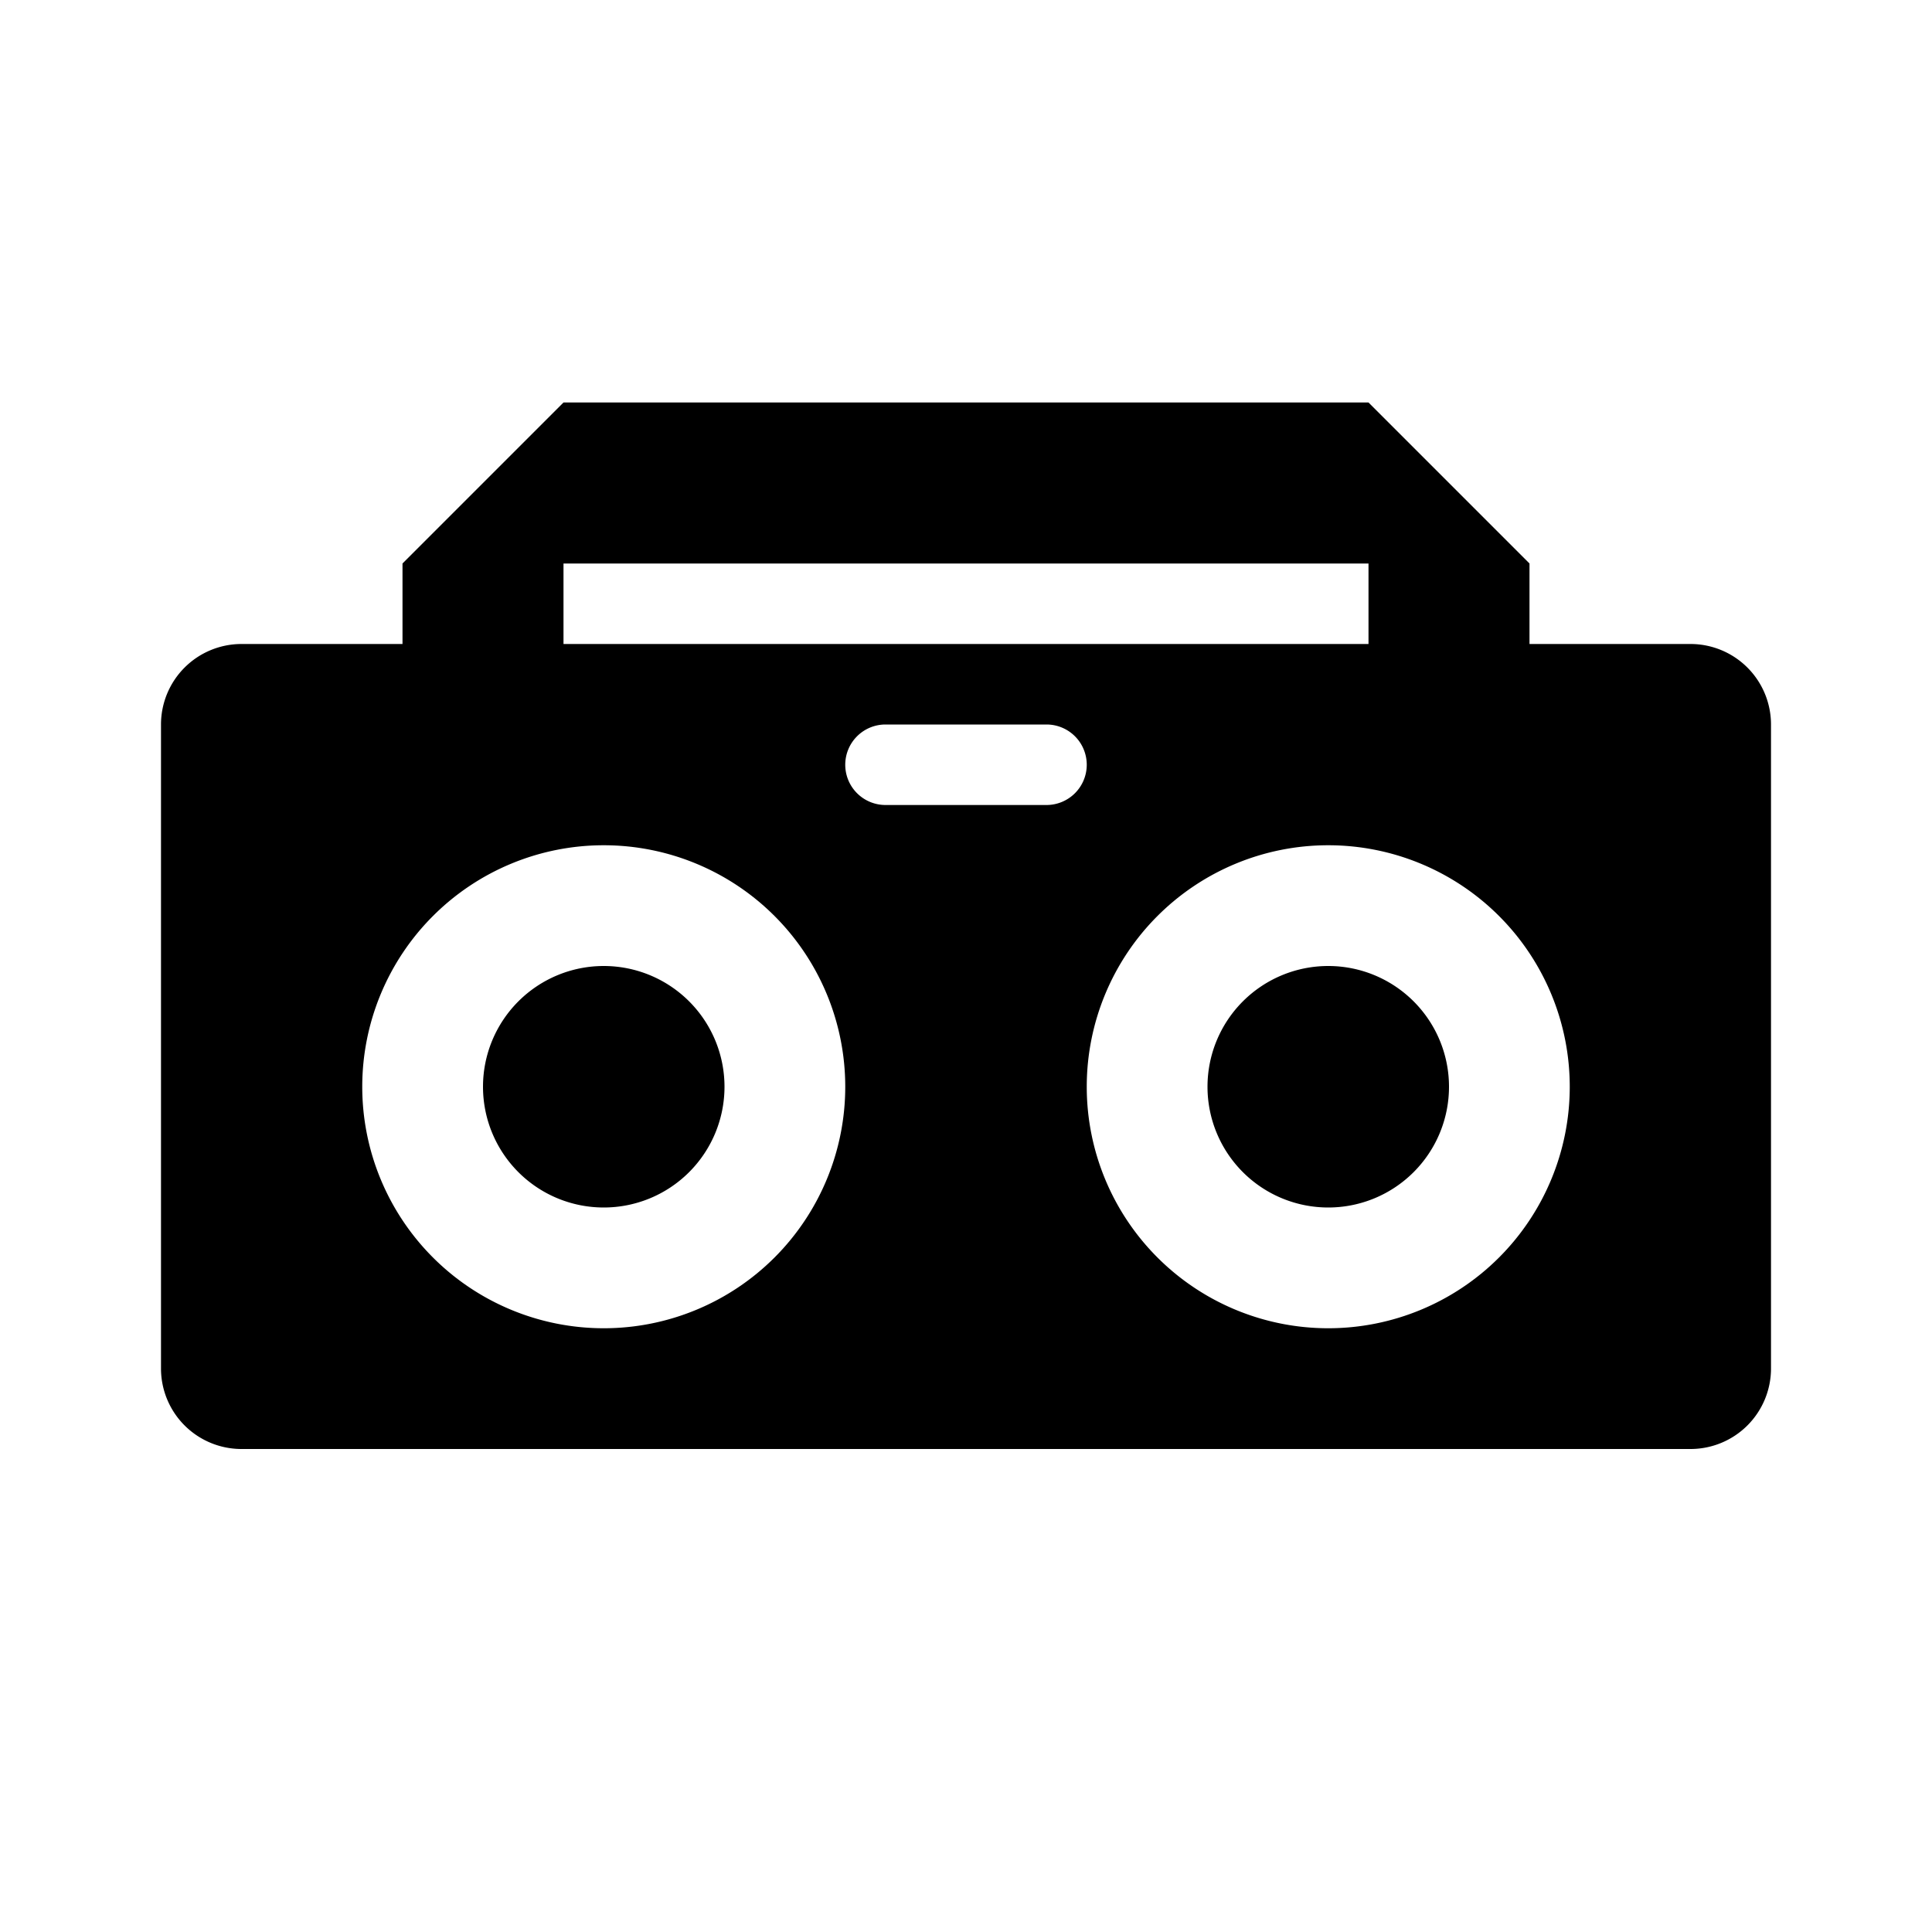<svg xmlns="http://www.w3.org/2000/svg" viewBox="0 0 24 24" fill="currentColor">
  <path d="M7,5L5,7V8H3A1,1 0 0,0 2,9V17A1,1 0 0,0 3,18H21A1,1 0 0,0 22,17V9A1,1 0 0,0 21,8H19V7L17,5H7M7,7H17V8H7V7M11,9H13A0.5,0.5 0 0,1 13.5,9.5A0.5,0.5 0 0,1 13,10H11A0.5,0.5 0 0,1 10.5,9.5A0.5,0.5 0 0,1 11,9M7.5,10.5A3,3 0 0,1 10.5,13.5A3,3 0 0,1 7.5,16.5A3,3 0 0,1 4.5,13.5A3,3 0 0,1 7.5,10.5M16.5,10.5A3,3 0 0,1 19.5,13.5A3,3 0 0,1 16.5,16.5A3,3 0 0,1 13.5,13.5A3,3 0 0,1 16.5,10.5M7.5,12A1.5,1.5 0 0,0 6,13.5A1.5,1.5 0 0,0 7.5,15A1.5,1.5 0 0,0 9,13.5A1.5,1.5 0 0,0 7.5,12M16.5,12A1.5,1.5 0 0,0 15,13.5A1.5,1.5 0 0,0 16.5,15A1.5,1.5 0 0,0 18,13.5A1.5,1.5 0 0,0 16.5,12Z"/>
</svg>